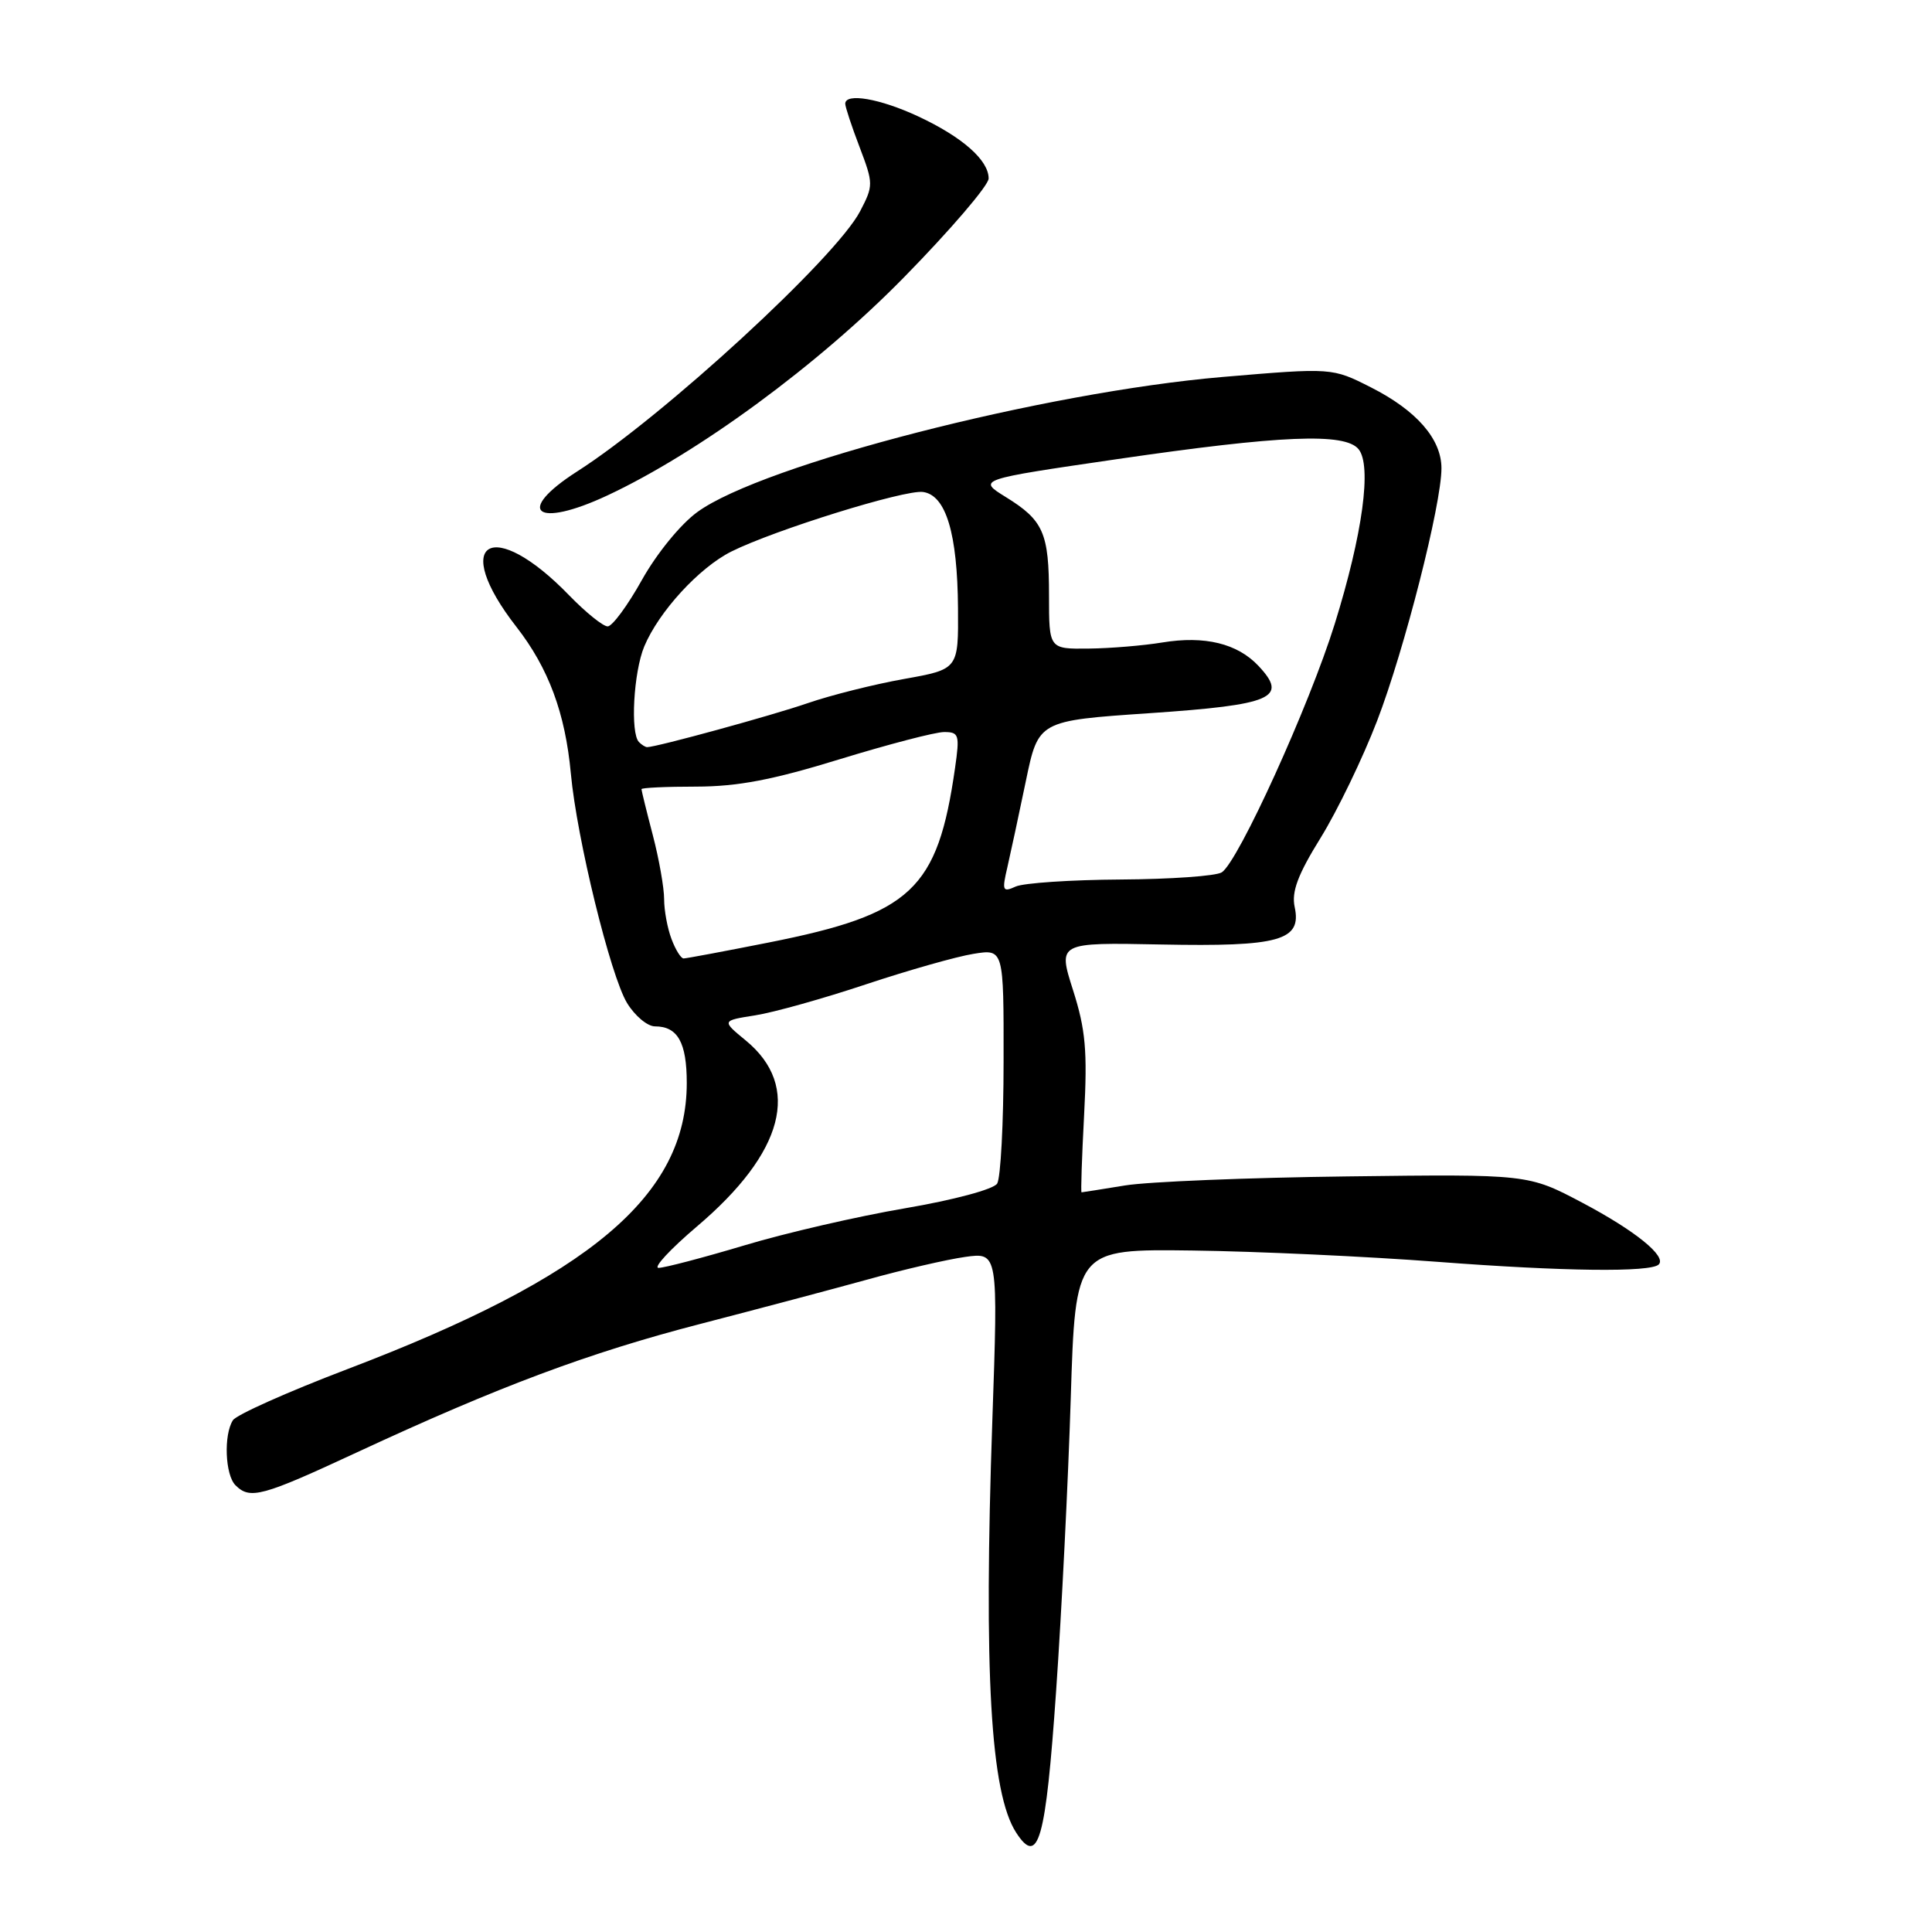 <?xml version="1.0" encoding="UTF-8" standalone="no"?>
<!DOCTYPE svg PUBLIC "-//W3C//DTD SVG 1.1//EN" "http://www.w3.org/Graphics/SVG/1.1/DTD/svg11.dtd" >
<svg xmlns="http://www.w3.org/2000/svg" xmlns:xlink="http://www.w3.org/1999/xlink" version="1.1" viewBox="0 0 256 256">
 <g >
 <path fill="currentColor"
d=" M 139.94 224.08 C 140.67 213.63 141.54 196.18 141.88 185.29 C 142.50 165.50 142.50 165.50 158.00 165.70 C 166.53 165.81 181.15 166.49 190.50 167.20 C 207.14 168.47 218.72 168.61 219.79 167.55 C 220.87 166.47 216.65 163.06 209.67 159.37 C 202.50 155.58 202.50 155.58 178.56 155.88 C 165.39 156.04 152.12 156.58 149.06 157.08 C 146.00 157.58 143.41 157.99 143.31 157.99 C 143.20 158.00 143.35 153.39 143.65 147.75 C 144.10 139.22 143.85 136.44 142.18 131.19 C 140.17 124.88 140.17 124.88 153.84 125.15 C 169.56 125.46 172.51 124.63 171.55 120.18 C 171.12 118.16 171.96 115.90 175.00 111.00 C 177.21 107.42 180.58 100.45 182.48 95.50 C 186.09 86.11 191.00 66.84 191.00 62.05 C 191.00 58.17 187.70 54.39 181.66 51.33 C 176.51 48.72 176.51 48.72 162.00 49.95 C 138.39 51.96 101.02 61.56 92.40 67.85 C 90.18 69.46 87.02 73.34 85.06 76.84 C 83.17 80.23 81.13 83.00 80.52 83.00 C 79.91 83.00 77.63 81.16 75.45 78.92 C 65.22 68.34 59.57 71.70 68.44 83.08 C 72.69 88.54 74.90 94.50 75.64 102.49 C 76.43 111.10 80.89 129.29 83.09 132.91 C 84.13 134.61 85.79 136.00 86.79 136.00 C 89.80 136.00 91.00 138.14 91.00 143.50 C 91.00 158.41 78.24 169.16 45.97 181.44 C 38.12 184.43 31.32 187.47 30.86 188.19 C 29.62 190.14 29.83 195.43 31.20 196.80 C 33.13 198.73 34.68 198.31 47.35 192.42 C 66.15 183.69 78.02 179.25 92.82 175.42 C 100.34 173.47 110.33 170.82 115.00 169.53 C 119.67 168.23 125.47 166.89 127.88 166.55 C 132.26 165.94 132.26 165.94 131.49 188.22 C 130.33 221.65 131.25 237.58 134.64 242.82 C 137.59 247.38 138.56 243.97 139.94 224.08 Z  M 80.50 65.64 C 92.58 59.98 108.39 48.36 119.75 36.78 C 125.94 30.47 131.00 24.56 131.00 23.65 C 131.00 21.22 127.51 18.15 121.66 15.42 C 116.60 13.06 112.00 12.27 112.00 13.75 C 112.00 14.16 112.85 16.75 113.90 19.49 C 115.74 24.34 115.74 24.59 113.97 27.99 C 110.78 34.13 87.95 55.13 76.49 62.46 C 68.13 67.81 71.00 70.09 80.50 65.64 Z  M 92.34 162.52 C 103.91 152.71 106.21 143.95 98.82 137.87 C 95.62 135.24 95.62 135.24 100.06 134.54 C 102.50 134.16 109.11 132.31 114.74 130.43 C 120.37 128.56 126.78 126.74 128.99 126.39 C 133.00 125.74 133.00 125.74 132.98 140.62 C 132.98 148.80 132.59 156.10 132.13 156.83 C 131.65 157.59 126.38 159.00 119.94 160.10 C 113.70 161.16 104.11 163.37 98.63 165.02 C 93.14 166.66 88.03 168.00 87.27 168.00 C 86.51 168.00 88.79 165.54 92.34 162.52 Z  M 88.98 124.43 C 88.44 123.02 88.00 120.64 88.00 119.14 C 88.00 117.65 87.33 113.83 86.50 110.66 C 85.67 107.49 85.00 104.75 85.00 104.57 C 85.00 104.38 88.26 104.23 92.25 104.23 C 97.74 104.22 102.35 103.35 111.24 100.61 C 117.70 98.63 123.93 97.00 125.10 97.00 C 127.07 97.00 127.18 97.36 126.55 101.75 C 124.24 117.90 120.80 121.13 101.85 124.89 C 96.00 126.05 90.93 127.00 90.58 127.00 C 90.23 127.00 89.51 125.85 88.98 124.43 Z  M 133.48 114.92 C 133.91 113.04 135.02 107.90 135.93 103.50 C 137.59 95.50 137.59 95.50 152.33 94.50 C 168.64 93.39 170.74 92.48 166.76 88.24 C 163.96 85.26 159.64 84.21 154.02 85.13 C 151.54 85.54 147.14 85.91 144.25 85.94 C 139.00 86.00 139.00 86.00 139.00 78.93 C 139.00 70.61 138.27 68.95 133.27 65.86 C 129.52 63.54 129.52 63.54 148.01 60.84 C 169.74 57.67 178.19 57.32 180.01 59.51 C 181.80 61.67 180.56 70.77 176.86 82.67 C 173.49 93.50 164.07 114.20 161.89 115.59 C 161.12 116.08 155.10 116.50 148.50 116.54 C 141.90 116.58 135.64 117.00 134.59 117.47 C 132.85 118.26 132.75 118.04 133.48 114.92 Z  M 84.67 98.33 C 83.50 97.16 83.95 89.05 85.37 85.65 C 87.30 81.04 92.65 75.21 96.91 73.08 C 102.64 70.22 119.91 64.85 122.31 65.19 C 125.35 65.62 126.87 70.69 126.94 80.59 C 127.00 88.68 127.00 88.68 119.78 89.97 C 115.80 90.68 110.07 92.12 107.03 93.17 C 102.28 94.81 86.98 99.00 85.75 99.00 C 85.52 99.00 85.03 98.70 84.67 98.33 Z "/>
</g>
</svg>